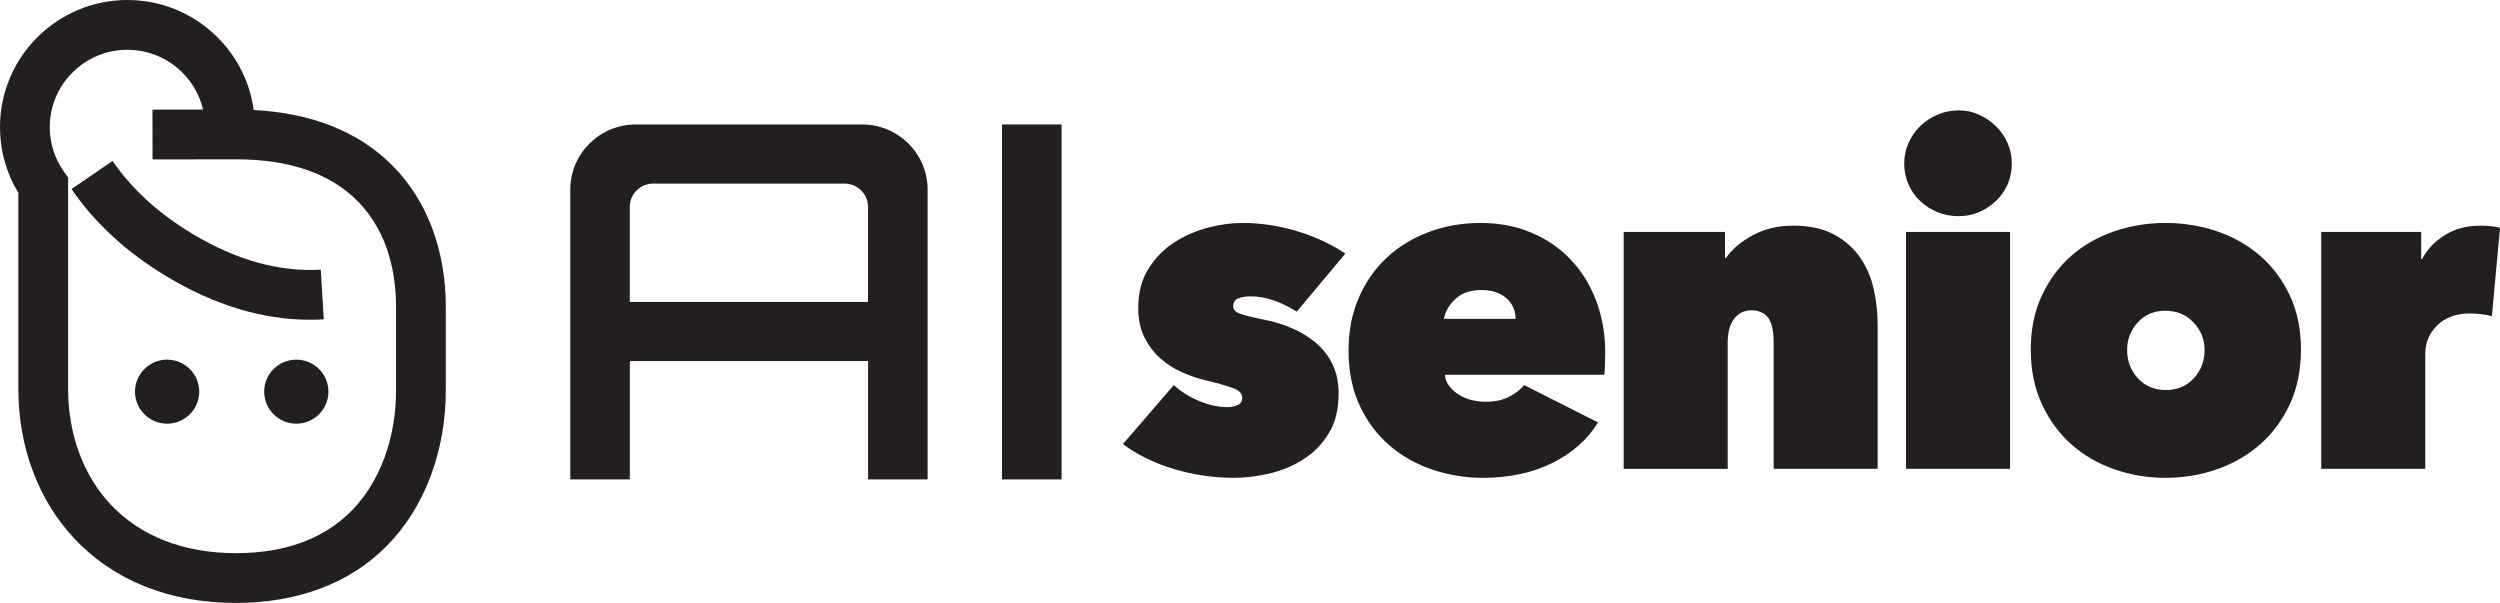 <?xml version="1.0" encoding="UTF-8"?><svg id="uuid-ab91ef95-e2b1-4fbf-a0dc-577ff8a4591c" xmlns="http://www.w3.org/2000/svg" viewBox="0 0 316.435 76.315"><path d="M134.369,15.752h-7.538v44.931h7.538V15.752Z" fill="#231f20"/><path d="M109.098,15.752h-28.608c-4.589,0-8.307,3.694-8.307,8.253v36.671h7.537v-14.975h30.156v14.975h7.538V24.005c0-4.559-3.719-8.253-8.308-8.253h-.006ZM79.713,38.214v-12.026c0-1.631,1.326-2.948,2.968-2.948h24.22c1.642,0,2.968,1.318,2.968,2.948v12.026h-30.156Z" fill="#231f20"/><path d="M169.436,49.823c0,2.014-.426,3.705-1.277,5.072-.852,1.368-1.929,2.461-3.234,3.277-1.305.818-2.732,1.406-4.282,1.768-1.552.36-3.028.541-4.431.541-2.584,0-5.121-.37-7.609-1.111-2.489-.74-4.646-1.795-6.47-3.163l6.441-7.468c.912.837,1.985,1.512,3.221,2.023,1.234.514,2.422.77,3.562.77.456,0,.884-.085,1.282-.256.399-.171.599-.484.599-.94,0-.493-.352-.884-1.055-1.169s-1.929-.636-3.677-1.055c-.95-.228-1.919-.56-2.906-.997-.989-.437-1.891-1.017-2.708-1.738s-1.491-1.604-2.023-2.651c-.532-1.044-.798-2.288-.798-3.732,0-1.938.428-3.592,1.282-4.959.855-1.368,1.938-2.48,3.249-3.335,1.312-.854,2.736-1.481,4.275-1.881s2.992-.599,4.36-.599c2.317,0,4.617.342,6.897,1.025,2.279.685,4.331,1.635,6.155,2.851l-6.155,7.353c-.951-.607-1.92-1.082-2.907-1.424-.989-.343-1.958-.514-2.907-.514-.646,0-1.179.086-1.596.256-.419.172-.627.505-.627.998,0,.381.235.676.709.884.473.209,1.561.484,3.264.826,1.172.228,2.316.58,3.434,1.055,1.116.476,2.118,1.083,3.009,1.824.889.741,1.599,1.644,2.128,2.708.529,1.063.795,2.317.795,3.762Z" fill="#231f20"/><path d="M203.179,44.635c0,.494-.01.998-.029,1.511s-.048.94-.085,1.282h-20.178c.037.533.218,1.008.541,1.426.322.418.722.779,1.197,1.082.475.305,1.006.533,1.596.684.589.152,1.188.229,1.796.229,1.216,0,2.231-.219,3.049-.655s1.435-.921,1.853-1.454l9.349,4.731c-1.331,2.166-3.259,3.876-5.786,5.13s-5.463,1.881-8.807,1.881c-2.166,0-4.274-.342-6.326-1.025-2.053-.684-3.867-1.701-5.444-3.05s-2.841-3.03-3.79-5.044c-.95-2.014-1.425-4.352-1.425-7.012,0-2.47.437-4.702,1.311-6.697s2.062-3.686,3.562-5.073c1.501-1.387,3.268-2.46,5.301-3.22s4.209-1.141,6.527-1.141c2.355,0,4.503.408,6.44,1.226,1.938.817,3.6,1.958,4.987,3.42,1.387,1.464,2.46,3.202,3.221,5.216.76,2.014,1.141,4.199,1.141,6.555ZM191.835,40.36c0-1.062-.39-1.938-1.168-2.621-.779-.685-1.834-1.026-3.164-1.026-1.444,0-2.564.399-3.362,1.196-.799.799-1.254,1.616-1.368,2.451h9.062Z" fill="#231f20"/><path d="M205.516,29.36h12.824v3.306h.114c.757-1.103,1.885-2.062,3.381-2.879,1.496-.816,3.212-1.226,5.145-1.226,2.083,0,3.816.381,5.199,1.141,1.382.76,2.481,1.738,3.296,2.936s1.383,2.536,1.705,4.018c.322,1.482.483,2.965.483,4.446v18.24h-13.167v-15.96c0-1.52-.237-2.584-.713-3.191s-1.188-.912-2.137-.912c-.875,0-1.588.352-2.138,1.055-.552.703-.826,1.719-.826,3.049v15.96h-13.167v-29.981Z" fill="#231f20"/><path d="M241.024,20.696c0-.912.181-1.776.542-2.594.36-.816.854-1.529,1.481-2.138.628-.607,1.358-1.092,2.195-1.454.835-.36,1.729-.541,2.679-.541.912,0,1.767.181,2.564.541.799.362,1.511.847,2.138,1.454.627.608,1.121,1.321,1.482,2.138.36.817.541,1.682.541,2.594,0,.949-.181,1.834-.541,2.65-.361.817-.855,1.52-1.482,2.108-.627.59-1.339,1.055-2.138,1.396-.798.343-1.652.513-2.564.513-.95,0-1.844-.17-2.679-.513-.837-.342-1.567-.807-2.195-1.396-.627-.589-1.121-1.291-1.481-2.108-.361-.816-.542-1.701-.542-2.65ZM241.253,29.36h13.167v29.981h-13.167v-29.981Z" fill="#231f20"/><path d="M291.241,44.237c0,2.584-.466,4.883-1.396,6.896-.932,2.015-2.186,3.715-3.763,5.102-1.577,1.388-3.401,2.441-5.472,3.164-2.071.721-4.246,1.082-6.526,1.082-2.243,0-4.399-.361-6.47-1.082-2.071-.723-3.886-1.776-5.443-3.164-1.559-1.387-2.803-3.087-3.733-5.102-.932-2.014-1.396-4.312-1.396-6.896,0-2.546.465-4.816,1.396-6.812.931-1.994,2.175-3.676,3.733-5.044,1.558-1.368,3.372-2.403,5.443-3.106,2.07-.703,4.227-1.055,6.47-1.055,2.28,0,4.455.352,6.526,1.055,2.07.703,3.895,1.738,5.472,3.106s2.831,3.05,3.763,5.044c.931,1.996,1.396,4.267,1.396,6.812ZM274.084,39.335c-1.444,0-2.613.494-3.506,1.482-.894.988-1.339,2.146-1.339,3.477,0,1.406.455,2.604,1.367,3.591.912.989,2.09,1.481,3.534,1.481s2.622-.492,3.534-1.481c.912-.987,1.368-2.185,1.368-3.591,0-1.33-.466-2.488-1.396-3.477-.932-.988-2.119-1.482-3.562-1.482Z" fill="#231f20"/><path d="M293.806,29.36h12.653v3.42h.114c.646-1.217,1.604-2.224,2.879-3.021,1.272-.798,2.764-1.197,4.474-1.197,1.026,0,1.861.096,2.509.285l-1.026,11.172c-.419-.113-.884-.199-1.396-.256-.513-.058-.979-.086-1.396-.086-1.71,0-3.078.494-4.104,1.482-1.025.988-1.538,2.204-1.538,3.647v14.535h-13.167v-29.981Z" fill="#231f20"/><path d="M39.228,40.474c-5.998,0-12.103-1.85-18.178-5.511-5.032-3.033-9.07-6.747-12.001-11.037l5.202-3.555c2.417,3.539,5.799,6.633,10.051,9.195,5.555,3.349,11.04,4.884,16.3,4.565l.381,6.289c-.583.035-1.169.053-1.755.053Z" fill="#231f20"/><path d="M29.877,76.315c-8.378,0-15.451-2.812-20.454-8.134-4.58-4.871-7.102-11.609-7.102-18.977v-24.801c-1.522-2.506-2.322-5.359-2.322-8.317C0,7.217,7.235,0,16.128,0c8.157,0,14.919,6.072,15.983,13.923,7.413.391,13.326,2.764,17.598,7.069,4.386,4.419,6.772,10.835,6.718,18.065v10.147c.059,7.794-2.675,15.064-7.499,19.926-4.664,4.699-11.251,7.184-19.048,7.185h-.002ZM16.128,6.301c-5.419,0-9.828,4.39-9.828,9.786,0,2.009.606,3.938,1.753,5.58l.568.812v26.726c0,5.757,1.916,10.963,5.392,14.66,3.783,4.023,9.27,6.15,15.867,6.149,6.168,0,11.072-1.791,14.577-5.321,3.65-3.678,5.717-9.314,5.671-15.465v-10.194c.029-3.942-.795-9.479-4.89-13.604-3.467-3.493-8.634-5.265-15.358-5.265-3.996,0-10.569.014-10.57.014l-.013-6.301s3.143-.006,6.405-.01c-1.012-4.331-4.921-7.567-9.574-7.567Z" fill="#231f20"/><path d="M21.152,45.523c-2.245,0-4.065,1.814-4.065,4.052s1.82,4.052,4.065,4.052,4.066-1.814,4.066-4.052-1.821-4.052-4.066-4.052Z" fill="#231f20"/><path d="M37.504,45.523c-2.245,0-4.064,1.814-4.064,4.052s1.82,4.052,4.064,4.052,4.066-1.814,4.066-4.052-1.82-4.052-4.066-4.052Z" fill="#231f20"/></svg>
